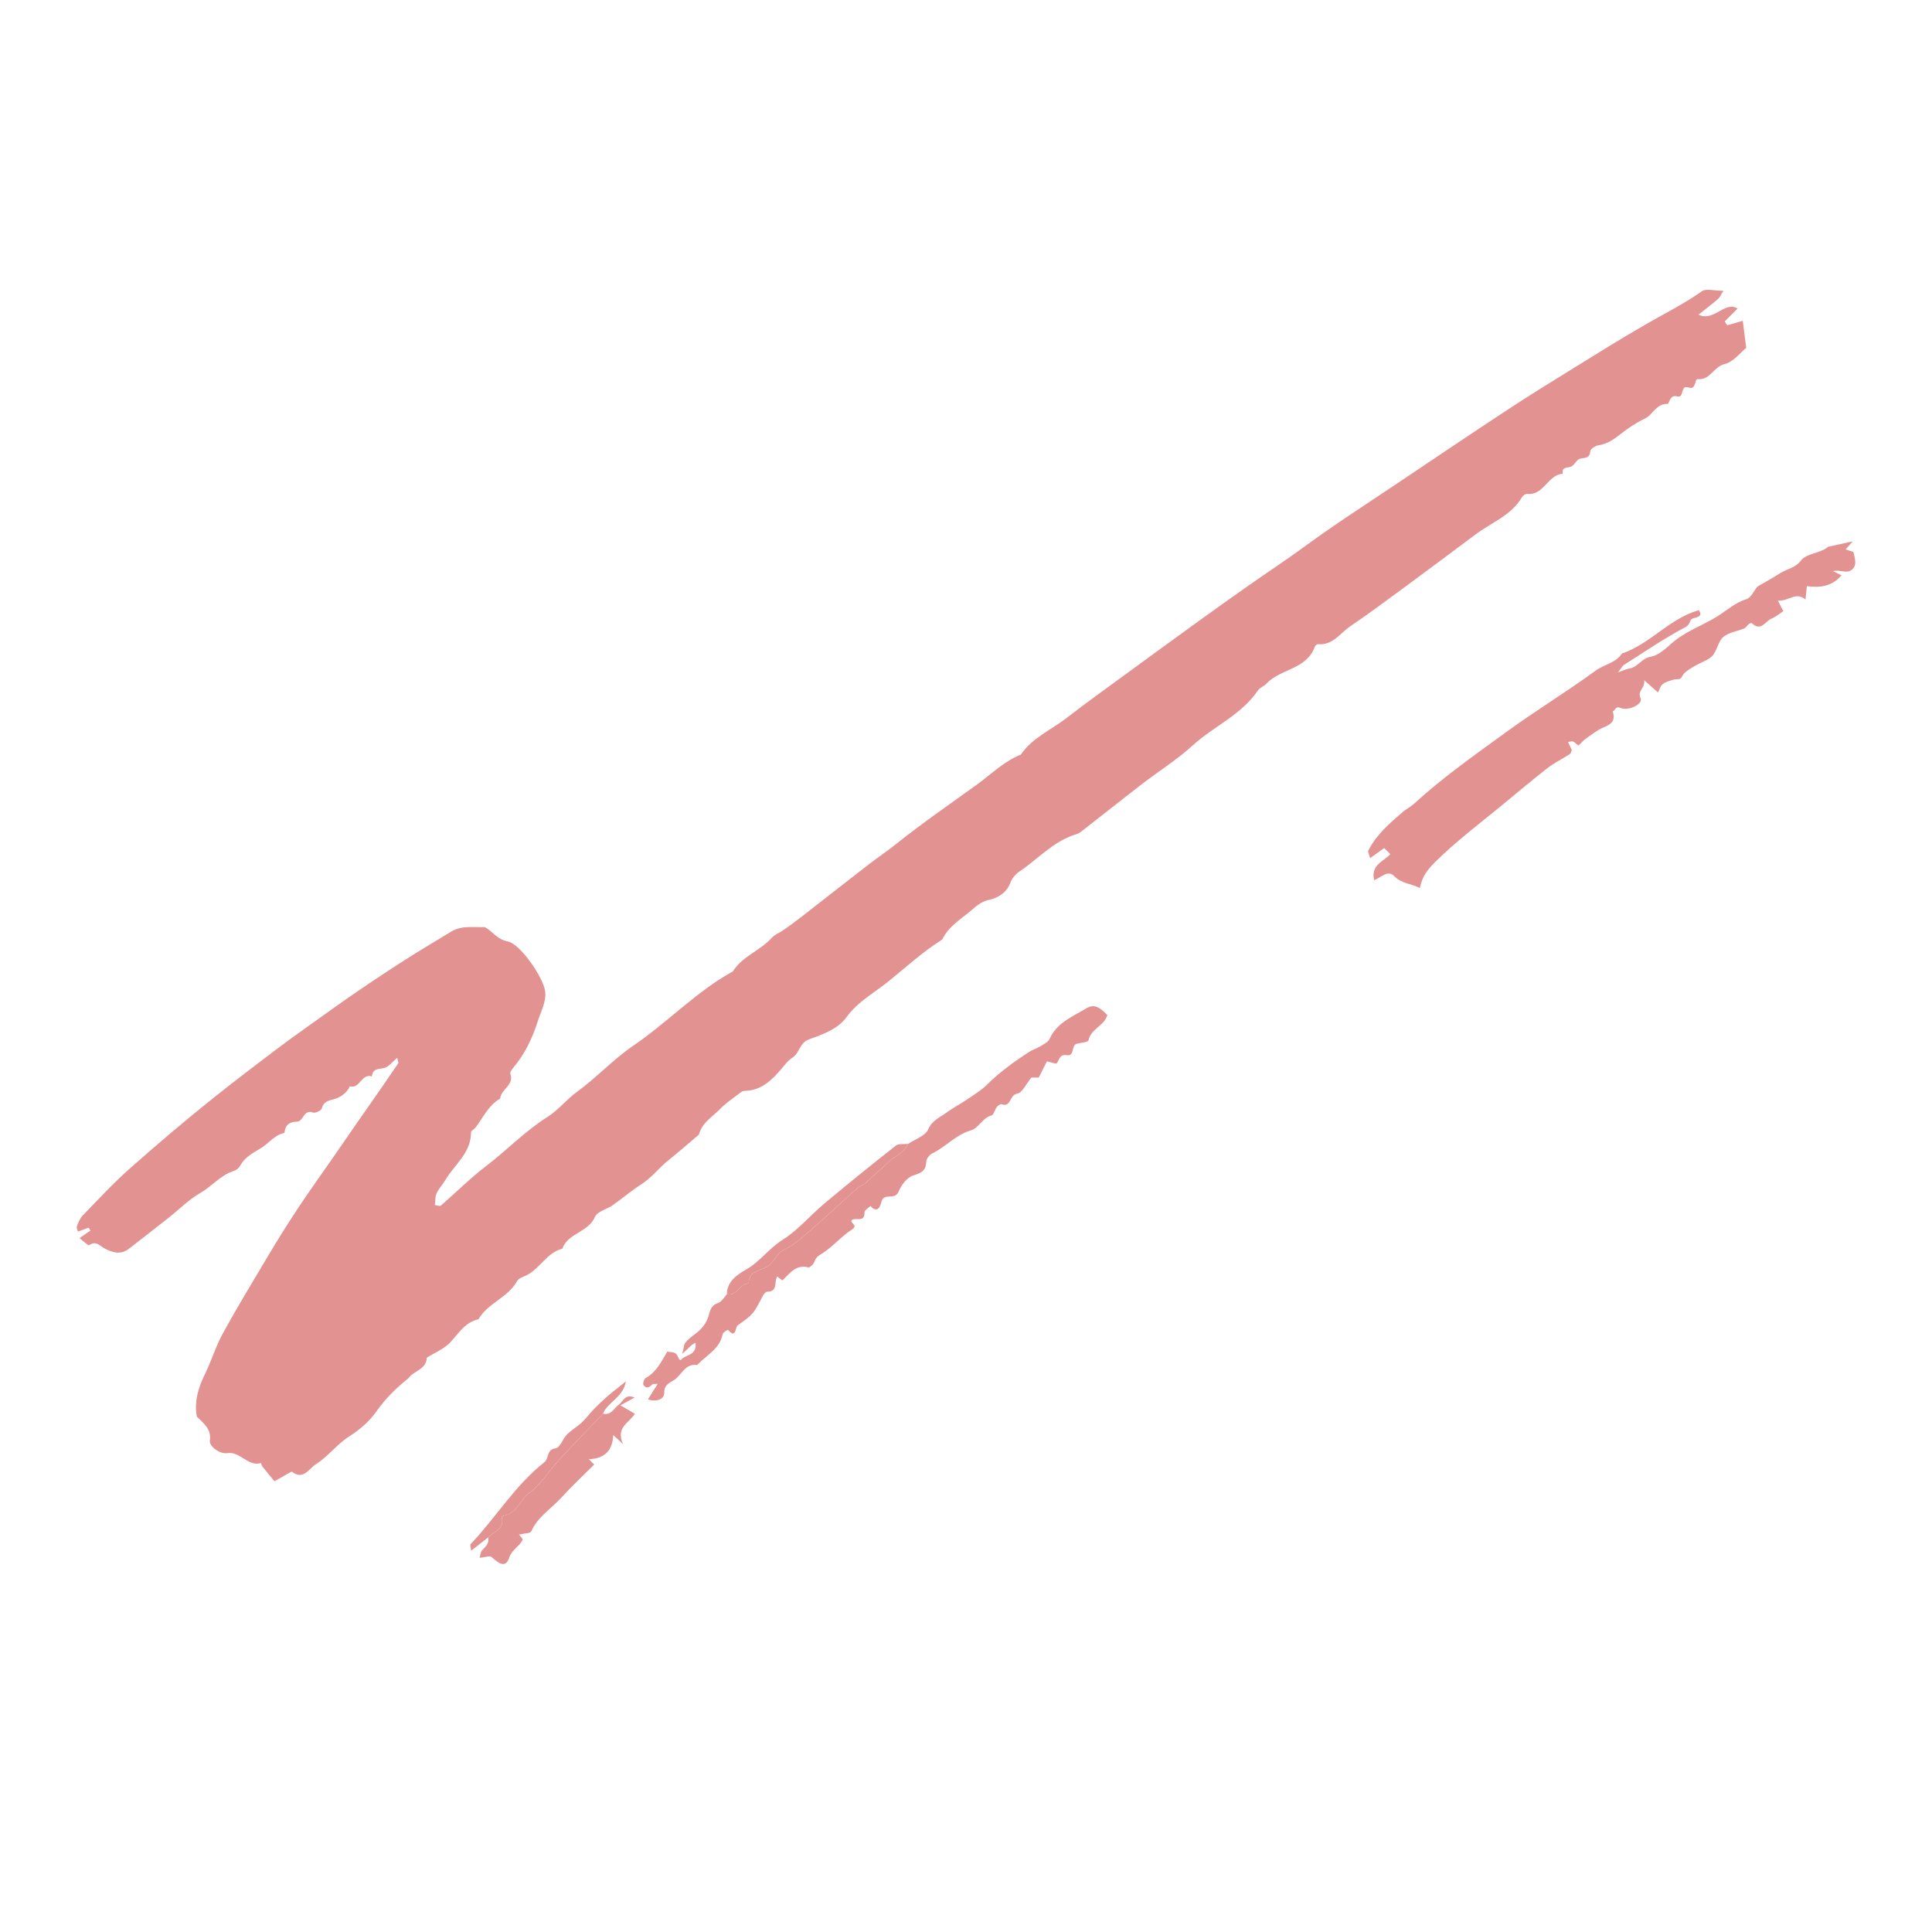 <?xml version="1.0" encoding="UTF-8" standalone="no"?><!-- Generator: Gravit.io --><svg xmlns="http://www.w3.org/2000/svg" xmlns:xlink="http://www.w3.org/1999/xlink" style="isolation:isolate" viewBox="0 0 200 200" width="200pt" height="200pt"><defs><clipPath id="_clipPath_1PDX9VLwT4iaGT7NlBmUfY5aTikYg1yf"><rect width="200" height="200"/></clipPath></defs><g clip-path="url(#_clipPath_1PDX9VLwT4iaGT7NlBmUfY5aTikYg1yf)"><g><path d=" M 42.28 142.679 C 41 143.69 39.879 144.808 38.918 146.17 C 38.225 147.154 37.249 148 36.135 148.708 C 34.912 149.483 33.993 150.748 32.725 151.559 C 31.942 152.06 31.403 153.279 30.187 152.334 C 29.641 152.643 29.096 152.952 28.41 153.341 C 27.988 152.827 27.573 152.333 27.175 151.829 C 27.09 151.721 27.027 151.454 27.01 151.459 C 25.637 151.85 24.879 150.215 23.516 150.431 C 22.775 150.549 21.644 149.736 21.726 149.126 C 21.893 147.893 21.069 147.361 20.369 146.638 C 20.098 145.103 20.509 143.684 21.203 142.278 C 21.887 140.889 22.329 139.374 23.073 138.023 C 24.581 135.28 26.21 132.604 27.81 129.912 C 29.461 127.133 31.225 124.434 33.098 121.795 C 34.807 119.385 36.455 116.93 38.16 114.515 C 39.2 113.044 40.214 111.554 41.228 110.064 C 41.272 110 41.192 109.854 41.118 109.508 C 40.598 109.928 40.199 110.498 39.721 110.574 C 39.092 110.676 38.572 110.648 38.5 111.433 C 37.423 111.074 37.264 112.751 36.218 112.46 C 35.923 113.118 35.278 113.562 34.733 113.737 C 34.093 113.944 33.539 113.941 33.314 114.737 C 33.252 114.962 32.642 115.258 32.413 115.172 C 31.411 114.797 31.431 116.095 30.758 116.109 C 29.945 116.126 29.512 116.473 29.447 117.281 C 28.405 117.484 27.81 118.389 26.953 118.892 C 26.213 119.324 25.363 119.811 24.969 120.505 C 24.717 120.951 24.517 121.111 24.113 121.247 C 22.796 121.693 21.927 122.816 20.74 123.492 C 19.543 124.173 18.547 125.204 17.451 126.068 C 16.074 127.154 14.69 128.233 13.299 129.304 C 12.465 129.947 11.548 129.629 10.821 129.232 C 10.269 128.93 9.938 128.414 9.227 128.904 C 9.132 128.969 8.669 128.503 8.231 128.172 C 8.642 127.885 9.001 127.637 9.361 127.388 C 9.301 127.287 9.243 127.185 9.182 127.084 C 8.829 127.215 8.476 127.345 8.072 127.493 C 8.04 127.361 7.899 127.123 7.958 126.958 C 8.102 126.562 8.266 126.131 8.551 125.838 C 10.145 124.195 11.701 122.505 13.411 120.99 C 16.289 118.44 19.222 115.945 22.229 113.549 C 24.286 111.909 26.386 110.314 28.481 108.726 C 30.366 107.296 32.336 105.93 34.259 104.547 C 36.725 102.774 39.241 101.095 41.789 99.456 C 43.409 98.414 45.07 97.438 46.716 96.436 C 47.804 95.773 49.015 96.019 50.187 95.971 C 51.003 96.413 51.441 97.246 52.571 97.461 C 53.859 97.707 56.247 101.189 56.434 102.621 C 56.573 103.682 55.995 104.696 55.671 105.716 C 55.104 107.504 54.308 109.161 53.082 110.598 C 52.95 110.753 52.779 111.02 52.829 111.162 C 53.251 112.346 51.844 112.755 51.782 113.718 C 50.572 114.423 50.016 115.682 49.217 116.735 C 49.08 116.916 48.756 117.062 48.756 117.223 C 48.773 119.333 47.087 120.517 46.142 122.098 C 45.847 122.592 45.436 123.024 45.197 123.54 C 45.032 123.894 45.07 124.341 45.018 124.747 C 45.347 124.787 45.555 124.877 45.629 124.812 C 47.203 123.441 48.69 121.956 50.344 120.692 C 52.498 119.047 54.372 117.069 56.693 115.615 C 57.802 114.919 58.633 113.82 59.733 113.021 C 61.762 111.549 63.493 109.654 65.56 108.246 C 69.111 105.829 72.082 102.647 75.867 100.556 C 76.852 98.989 78.694 98.415 79.892 97.084 C 80.214 96.725 80.732 96.546 81.141 96.258 C 81.735 95.84 82.321 95.41 82.895 94.964 C 85.205 93.17 87.503 91.36 89.816 89.57 C 90.793 88.816 91.823 88.127 92.786 87.355 C 95.505 85.175 98.383 83.215 101.198 81.168 C 102.663 80.104 103.946 78.801 105.671 78.121 C 106.877 76.36 108.844 75.544 110.458 74.292 C 112.408 72.779 114.416 71.34 116.409 69.881 C 118.983 67.996 121.561 66.119 124.146 64.25 C 125.787 63.064 127.437 61.89 129.093 60.724 C 131.101 59.31 133.156 57.967 135.139 56.512 C 138.153 54.3 141.309 52.279 144.414 50.193 C 148.292 47.589 152.166 44.98 156.068 42.411 C 158.218 40.996 160.409 39.643 162.599 38.29 C 165.208 36.68 167.807 35.047 170.466 33.521 C 172.384 32.421 174.36 31.436 176.177 30.152 C 176.621 29.839 177.474 30.106 178.404 30.106 C 178.159 30.487 178.051 30.774 177.847 30.951 C 177.233 31.485 176.581 31.977 175.828 32.578 C 177.46 33.338 178.521 31.121 179.876 31.938 C 179.454 32.36 178.998 32.815 178.542 33.27 C 178.628 33.405 178.713 33.54 178.798 33.675 C 179.283 33.535 179.766 33.395 180.409 33.209 C 180.518 34.051 180.625 34.875 180.77 36.007 C 180.199 36.462 179.456 37.461 178.523 37.691 C 177.392 37.97 177.038 39.366 175.739 39.25 C 175.401 39.22 175.628 40.396 174.789 40.112 C 173.889 39.805 174.409 41.263 173.603 41.034 C 172.851 40.82 172.804 41.819 172.619 41.813 C 171.447 41.774 171.127 42.926 170.285 43.328 C 169.388 43.756 168.535 44.32 167.754 44.939 C 167.058 45.492 166.379 45.957 165.474 46.096 C 165.154 46.145 164.648 46.471 164.628 46.704 C 164.565 47.481 164.084 47.364 163.57 47.486 C 163.2 47.574 162.97 48.204 162.594 48.321 C 162.155 48.456 161.656 48.333 161.782 49.044 C 160.219 49.131 159.833 51.308 158.099 51.124 C 157.93 51.107 157.659 51.288 157.565 51.451 C 156.466 53.355 154.421 54.075 152.782 55.299 C 150.393 57.081 148.008 58.87 145.608 60.636 C 143.682 62.053 141.764 63.483 139.787 64.826 C 138.736 65.539 137.974 66.819 136.437 66.687 C 136.331 66.678 136.145 66.835 136.103 66.954 C 135.263 69.324 132.532 69.217 131.082 70.788 C 130.839 71.052 130.424 71.177 130.231 71.462 C 128.512 74.007 125.641 75.178 123.457 77.175 C 121.853 78.64 119.979 79.808 118.251 81.14 C 116.105 82.793 113.991 84.485 111.851 86.144 C 111.635 86.311 111.34 86.38 111.074 86.474 C 108.905 87.241 107.387 88.976 105.534 90.216 C 105.126 90.489 104.74 90.949 104.577 91.406 C 104.204 92.447 103.237 92.969 102.45 93.135 C 101.61 93.311 101.141 93.733 100.585 94.21 C 99.491 95.151 98.192 95.882 97.541 97.262 C 95.558 98.501 93.823 100.09 92.026 101.55 C 90.546 102.754 88.795 103.686 87.62 105.306 C 86.847 106.369 85.574 106.922 84.374 107.366 C 83.874 107.551 83.396 107.659 83.071 108.081 C 82.72 108.536 82.514 109.181 82.067 109.464 C 81.576 109.775 81.306 110.164 80.953 110.58 C 79.96 111.75 78.863 112.882 77.139 112.923 C 77.001 112.926 76.839 112.962 76.734 113.043 C 75.979 113.625 75.17 114.157 74.51 114.835 C 73.742 115.622 72.703 116.204 72.378 117.376 C 72.343 117.503 72.179 117.602 72.064 117.701 C 71.104 118.512 70.154 119.337 69.176 120.125 C 68.196 120.914 67.458 121.925 66.341 122.631 C 65.32 123.277 64.363 124.115 63.342 124.823 C 62.738 125.197 61.82 125.436 61.592 125.97 C 60.901 127.586 58.795 127.632 58.213 129.264 C 56.637 129.665 55.938 131.243 54.6 131.966 C 54.226 132.167 53.701 132.301 53.526 132.62 C 52.582 134.342 50.495 134.883 49.538 136.566 C 48.181 136.872 47.513 137.962 46.659 138.912 C 46.018 139.625 45.019 140.016 44.18 140.55 C 44.137 141.788 42.82 141.887 42.28 142.679 Z " fill="rgb(227,146,146)"/></g><g><path d=" M 189.254 56.601 C 189.988 56.439 190.721 56.277 191.794 56.039 C 191.383 56.507 191.244 56.666 191.06 56.875 C 191.336 56.967 191.595 57.054 191.865 57.144 C 192.052 57.87 192.314 58.724 191.477 59.11 C 191.049 59.307 190.372 58.967 189.744 59.121 C 190.027 59.259 190.311 59.396 190.628 59.55 C 189.686 60.689 188.426 60.875 187.046 60.674 C 186.994 61.189 186.957 61.55 186.905 62.059 C 185.913 61.209 185.155 62.26 184.051 62.179 C 184.294 62.654 184.449 62.96 184.605 63.265 C 184.248 63.498 183.861 63.843 183.408 64.025 C 182.762 64.285 182.299 65.425 181.359 64.519 C 181.315 64.477 181.126 64.527 181.049 64.589 C 180.871 64.731 180.748 64.973 180.554 65.056 C 179.838 65.356 178.979 65.456 178.413 65.922 C 177.912 66.335 177.787 67.174 177.383 67.748 C 177.149 68.08 176.721 68.316 176.332 68.49 C 175.919 68.675 174.391 69.434 174.184 69.933 C 173.957 70.475 173.603 70.249 173.288 70.345 C 172.885 70.467 172.445 70.571 172.121 70.818 C 171.875 71.005 171.787 71.402 171.64 71.684 C 171.251 71.34 170.873 71.005 170.21 70.419 C 170.306 71.318 169.454 71.451 169.844 72.326 C 170.076 72.845 168.645 73.635 167.776 73.288 C 167.182 73.049 167.228 73.566 166.948 73.642 C 167.418 75.026 166.181 75.118 165.457 75.574 C 165.1 75.8 163.997 76.547 163.842 76.74 C 163.705 76.907 163.529 77.042 163.385 77.178 C 163.199 77.027 163.042 76.854 162.848 76.76 C 162.736 76.706 162.562 76.781 162.323 76.81 C 162.464 77.113 162.593 77.391 162.713 77.649 C 162.64 77.809 162.619 77.993 162.518 78.057 C 161.738 78.558 160.889 78.968 160.163 79.535 C 158.422 80.895 156.742 82.332 155.029 83.728 C 152.902 85.459 150.727 87.128 148.756 89.05 C 147.835 89.95 147.266 90.601 146.982 91.925 C 146.101 91.468 145.101 91.489 144.336 90.701 C 143.661 90.005 143.007 90.831 142.249 91.119 C 141.876 89.478 143.273 89.184 143.921 88.418 C 143.705 88.202 143.489 87.987 143.291 87.788 C 142.839 88.114 142.389 88.437 141.83 88.84 C 141.735 88.441 141.579 88.183 141.653 88.04 C 142.479 86.412 143.835 85.243 145.186 84.078 C 145.568 83.749 146.039 83.519 146.41 83.179 C 149.381 80.455 152.669 78.153 155.922 75.784 C 158.959 73.573 162.165 71.626 165.192 69.414 C 166.069 68.774 167.265 68.642 167.901 67.653 C 170.843 66.656 172.829 64.014 175.865 63.164 C 176.279 63.797 175.779 63.864 175.219 64.032 C 174.886 64.131 175.013 64.635 174.49 64.911 C 172.284 66.078 170.213 67.498 168.1 68.838 C 167.96 68.927 167.879 69.111 167.497 69.603 C 168.152 69.374 168.39 69.244 168.641 69.21 C 169.54 69.091 169.923 68.135 170.896 67.977 C 171.671 67.85 172.408 67.165 173.047 66.598 C 174.412 65.388 176.128 64.804 177.654 63.884 C 178.685 63.263 179.561 62.401 180.779 62.033 C 181.252 61.89 181.55 61.176 181.928 60.722 C 182.712 60.264 183.513 59.834 184.274 59.34 C 184.972 58.888 185.809 58.824 186.432 58.029 C 187.043 57.248 188.41 57.311 189.254 56.601 Z " fill="rgb(227,146,146)"/></g><path d=" M 94.018 118.412 C 94.733 117.927 95.789 117.59 96.08 116.92 C 96.489 115.978 97.26 115.706 97.923 115.215 C 98.611 114.705 99.382 114.31 100.091 113.828 C 100.811 113.339 101.576 112.881 102.186 112.274 C 103.499 110.968 104.985 109.904 106.522 108.898 C 106.872 108.667 107.298 108.552 107.658 108.332 C 108.016 108.112 108.492 107.898 108.643 107.56 C 109.394 105.881 111.003 105.254 112.409 104.408 C 113.219 103.921 113.757 104.172 114.628 105.077 C 114.324 106.194 112.925 106.502 112.672 107.708 C 112.633 107.894 111.899 107.937 111.485 108.042 C 110.853 108.204 111.287 109.371 110.427 109.236 C 109.669 109.117 109.688 109.696 109.4 110.063 C 109.311 110.178 108.79 109.956 108.377 109.87 C 108.139 110.344 107.833 110.948 107.532 111.547 L 106.768 111.547 C 106.238 112.186 105.836 113.123 105.297 113.212 C 104.485 113.346 104.686 114.667 103.693 114.311 C 103.57 114.267 103.3 114.45 103.187 114.596 C 102.971 114.876 102.874 115.413 102.633 115.474 C 101.692 115.715 101.345 116.769 100.519 117.009 C 98.945 117.466 97.895 118.734 96.48 119.42 C 96.196 119.556 95.893 119.982 95.881 120.286 C 95.841 121.234 95.344 121.427 94.515 121.693 C 93.885 121.895 93.281 122.703 93.01 123.379 C 92.647 124.281 91.491 123.423 91.245 124.406 C 91.122 124.898 90.848 125.654 90.105 124.845 C 89.889 125.06 89.481 125.285 89.489 125.491 C 89.535 126.589 88.63 126.012 88.202 126.283 C 87.871 126.579 88.924 126.806 88.188 127.282 C 87.076 128 86.2 129.083 85.078 129.775 C 84.67 130.028 84.46 130.182 84.31 130.607 C 84.22 130.86 83.839 131.239 83.682 131.199 C 82.362 130.861 81.766 131.84 81 132.54 C 80.971 132.566 80.685 132.31 80.462 132.143 C 80.111 132.638 80.57 133.727 79.426 133.714 C 79.266 133.712 79.05 133.988 78.949 134.182 C 77.986 136.022 78.002 136.038 76.374 137.191 C 76.08 137.399 76.233 138.656 75.356 137.663 C 75.345 137.651 74.845 137.922 74.81 138.106 C 74.51 139.666 73.111 140.294 72.168 141.306 C 70.936 141.124 70.593 142.305 69.823 142.831 C 69.317 143.176 68.75 143.297 68.759 144.218 C 68.766 144.863 67.914 145.159 67.073 144.862 C 67.386 144.366 67.693 143.879 68.088 143.254 C 67.745 143.28 67.594 143.246 67.539 143.304 C 67.243 143.612 66.898 143.8 66.615 143.388 C 66.52 143.248 66.671 142.743 66.842 142.649 C 67.962 142.037 68.459 140.944 69.068 139.932 C 69.978 140.002 69.978 140.002 70.307 140.716 C 70.361 140.75 70.462 140.815 70.463 140.813 C 70.885 140.188 72.172 140.408 72.001 138.999 C 71.501 139.226 71.236 139.642 70.63 140.137 C 70.776 139.578 70.776 139.22 70.949 138.996 C 71.217 138.649 71.583 138.366 71.944 138.107 C 72.641 137.606 73.172 136.926 73.373 136.147 C 73.54 135.5 73.698 135.095 74.375 134.863 C 74.725 134.743 74.959 134.285 75.246 133.979 C 76.3 134.209 76.571 132.858 77.512 132.859 C 77.46 131.647 78.652 131.526 79.291 131.196 C 80.164 130.744 80.317 129.77 81.205 129.35 C 82.231 128.866 83.113 128.04 83.987 127.282 C 85.616 125.868 87.19 124.392 88.8 122.957 C 89.005 122.773 89.314 122.707 89.525 122.526 C 90.091 122.043 90.607 121.496 91.188 121.031 C 91.654 120.657 92.093 120.121 92.5 119.875 C 93.162 119.474 93.662 119.063 94.018 118.412 Z " fill="rgb(227,146,146)"/><g><path d=" M 62.426 146.342 C 63.284 146.549 63.559 145.76 64.082 145.386 C 64.52 145.074 64.691 144.247 65.69 144.674 C 65.258 144.912 64.895 145.112 64.228 145.479 C 65.018 145.942 65.39 146.161 65.721 146.355 C 65.067 147.37 63.757 147.725 64.479 149.474 C 63.884 148.929 63.726 148.782 63.478 148.556 C 63.422 150.16 62.583 151 60.959 151.056 C 61.162 151.259 61.27 151.366 61.51 151.608 C 60.377 152.741 59.194 153.839 58.112 155.029 C 57.068 156.177 55.676 157.009 54.998 158.515 C 54.892 158.753 54.216 158.735 53.727 158.854 C 53.878 159.042 53.998 159.194 54.123 159.351 C 53.821 160.068 53.018 160.363 52.726 161.22 C 52.393 162.198 51.867 162.075 50.888 161.186 C 50.7 161.015 50.17 161.221 49.653 161.265 C 49.707 161.081 49.714 160.717 49.896 160.506 C 50.242 160.104 50.683 159.786 50.522 159.162 C 51.089 158.531 52.27 158.316 51.934 157.068 C 51.924 157.032 52.028 156.925 52.088 156.916 C 53.523 156.711 53.838 155.211 54.865 154.479 C 56.025 153.65 56.8 152.294 57.794 151.216 C 59.315 149.569 60.88 147.965 62.426 146.342 Z " fill="rgb(227,146,146)"/></g><g><path d=" M 94.018 118.412 C 93.662 119.063 93.162 119.474 92.5 119.875 C 92.093 120.121 91.654 120.657 91.188 121.031 C 90.607 121.496 90.091 122.043 89.525 122.526 C 89.314 122.707 89.005 122.773 88.8 122.957 C 87.19 124.392 85.616 125.868 83.987 127.282 C 83.113 128.04 82.231 128.866 81.205 129.35 C 80.317 129.77 80.164 130.744 79.291 131.196 C 78.652 131.526 77.46 131.647 77.512 132.859 C 76.571 132.858 76.3 134.209 75.246 133.979 C 75.246 132.625 76.38 131.913 77.231 131.428 C 78.672 130.606 79.58 129.247 80.974 128.375 C 82.595 127.361 83.874 125.813 85.361 124.568 C 87.786 122.539 90.246 120.55 92.732 118.598 C 93.027 118.366 93.583 118.466 94.018 118.412 Z " fill="rgb(227,146,146)"/></g><g><path d=" M 62.426 146.342 C 60.88 147.965 59.315 149.569 57.794 151.216 C 56.8 152.294 56.025 153.65 54.865 154.479 C 53.838 155.211 53.523 156.711 52.088 156.916 C 52.028 156.925 51.924 157.032 51.934 157.068 C 52.27 158.316 51.089 158.531 50.522 159.162 C 49.963 159.597 49.406 160.033 48.778 160.523 C 48.749 160.255 48.624 159.949 48.717 159.851 C 51.331 157.088 53.328 153.761 56.335 151.38 C 56.868 150.959 56.537 150.05 57.524 149.928 C 57.966 149.874 58.256 148.94 58.702 148.49 C 59.16 148.026 59.751 147.695 60.231 147.249 C 60.677 146.833 61.037 146.326 61.463 145.888 C 61.927 145.412 62.409 144.951 62.911 144.516 C 63.441 144.055 64.005 143.633 64.793 143.002 C 64.489 144.703 62.895 145.133 62.426 146.342 Z " fill="rgb(227,146,146)"/></g></g></svg>